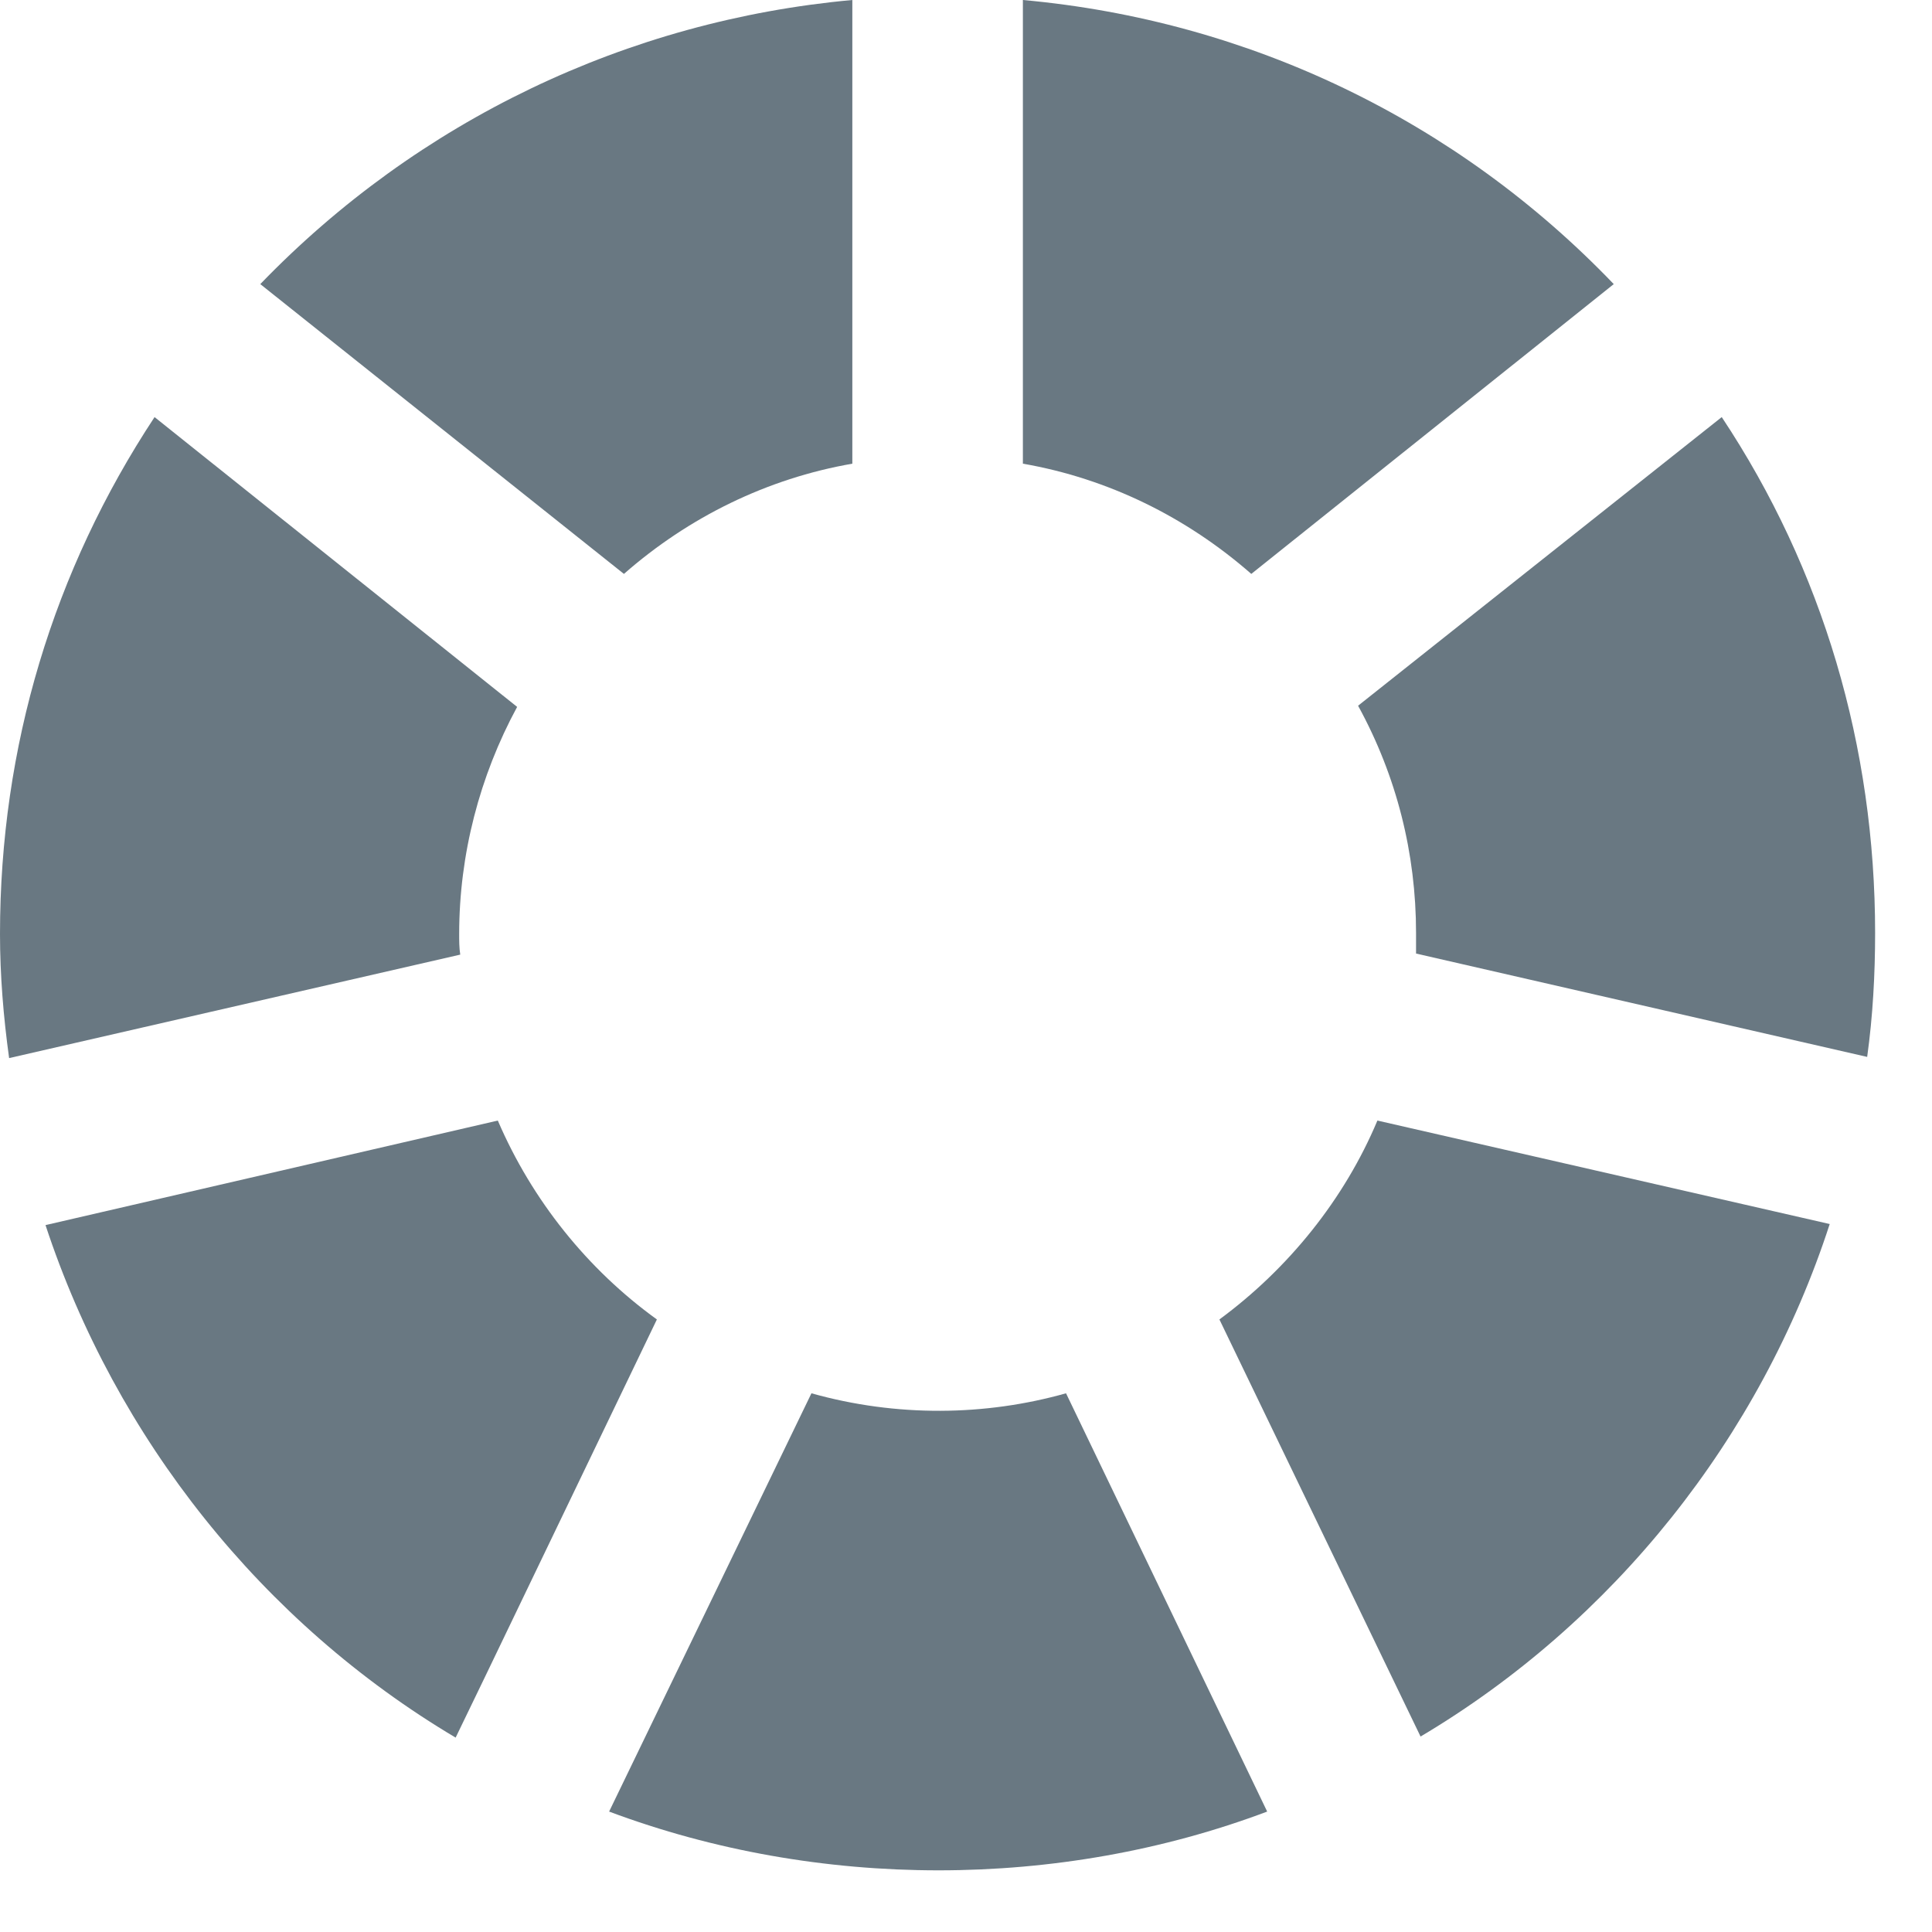 <?xml version="1.0" encoding="UTF-8"?>
<svg width="18px" height="18px" viewBox="0 0 18 18" version="1.1" xmlns="http://www.w3.org/2000/svg" xmlns:xlink="http://www.w3.org/1999/xlink">
    <!-- Generator: Sketch 49 (51002) - http://www.bohemiancoding.com/sketch -->
    <title>Page 1</title>
    <desc>Created with Sketch.</desc>
    <defs></defs>
    <g id="Page-1" stroke="none" stroke-width="1" fill="none" fill-rule="evenodd">
        <g id="System-Dashboard-Copy-5" transform="translate(-740, -985)" fill="#697882">
            <g id="Page-1" transform="translate(740, 985)">
                <g id="Group-11">
                    <path d="M11.806,16.878 C9.868,17.608 7.623,17.608 5.675,16.878 L7.56,12.981 C8.354,13.204 9.18,13.193 9.932,12.981 L11.806,16.878 Z" id="Fill-5"></path>
                    <path d="M17.47,8.693 C17.47,9.074 17.449,9.466 17.396,9.847 L13.193,8.884 L13.193,8.693 C13.193,7.952 13.013,7.232 12.653,6.575 L16.041,3.886 C16.983,5.305 17.47,6.957 17.47,8.693" id="Fill-1"></path>
                    <path d="M17.047,11.404 C16.401,13.394 15.035,15.11 13.235,16.179 L11.361,12.293 C12.007,11.817 12.526,11.171 12.833,10.44 L17.047,11.404 Z" id="Fill-3"></path>
                    <path d="M7.941,0 L7.941,4.32 C7.147,4.458 6.416,4.818 5.813,5.347 L2.425,2.647 C3.896,1.123 5.845,0.191 7.941,0" id="Fill-8"></path>
                    <path d="M15.035,2.647 L11.658,5.347 C11.054,4.818 10.324,4.458 9.53,4.32 L9.53,0 C11.637,0.191 13.574,1.123 15.035,2.647" id="Fill-10"></path>
                    <path d="M4.278,8.703 C4.278,8.767 4.278,8.83 4.288,8.894 L0.085,9.858 C0.032,9.476 0,9.085 0,8.703 C0,6.956 0.498,5.315 1.44,3.886 L4.818,6.586 C4.468,7.232 4.278,7.962 4.278,8.703" id="Fill-12"></path>
                    <path d="M6.12,12.293 L4.521,15.618 L4.245,16.189 C2.446,15.12 1.08,13.405 0.424,11.414 L4.638,10.44 C4.956,11.181 5.474,11.827 6.12,12.293" id="Fill-14"></path>
                </g>
            </g>
        </g>
    </g>
</svg>